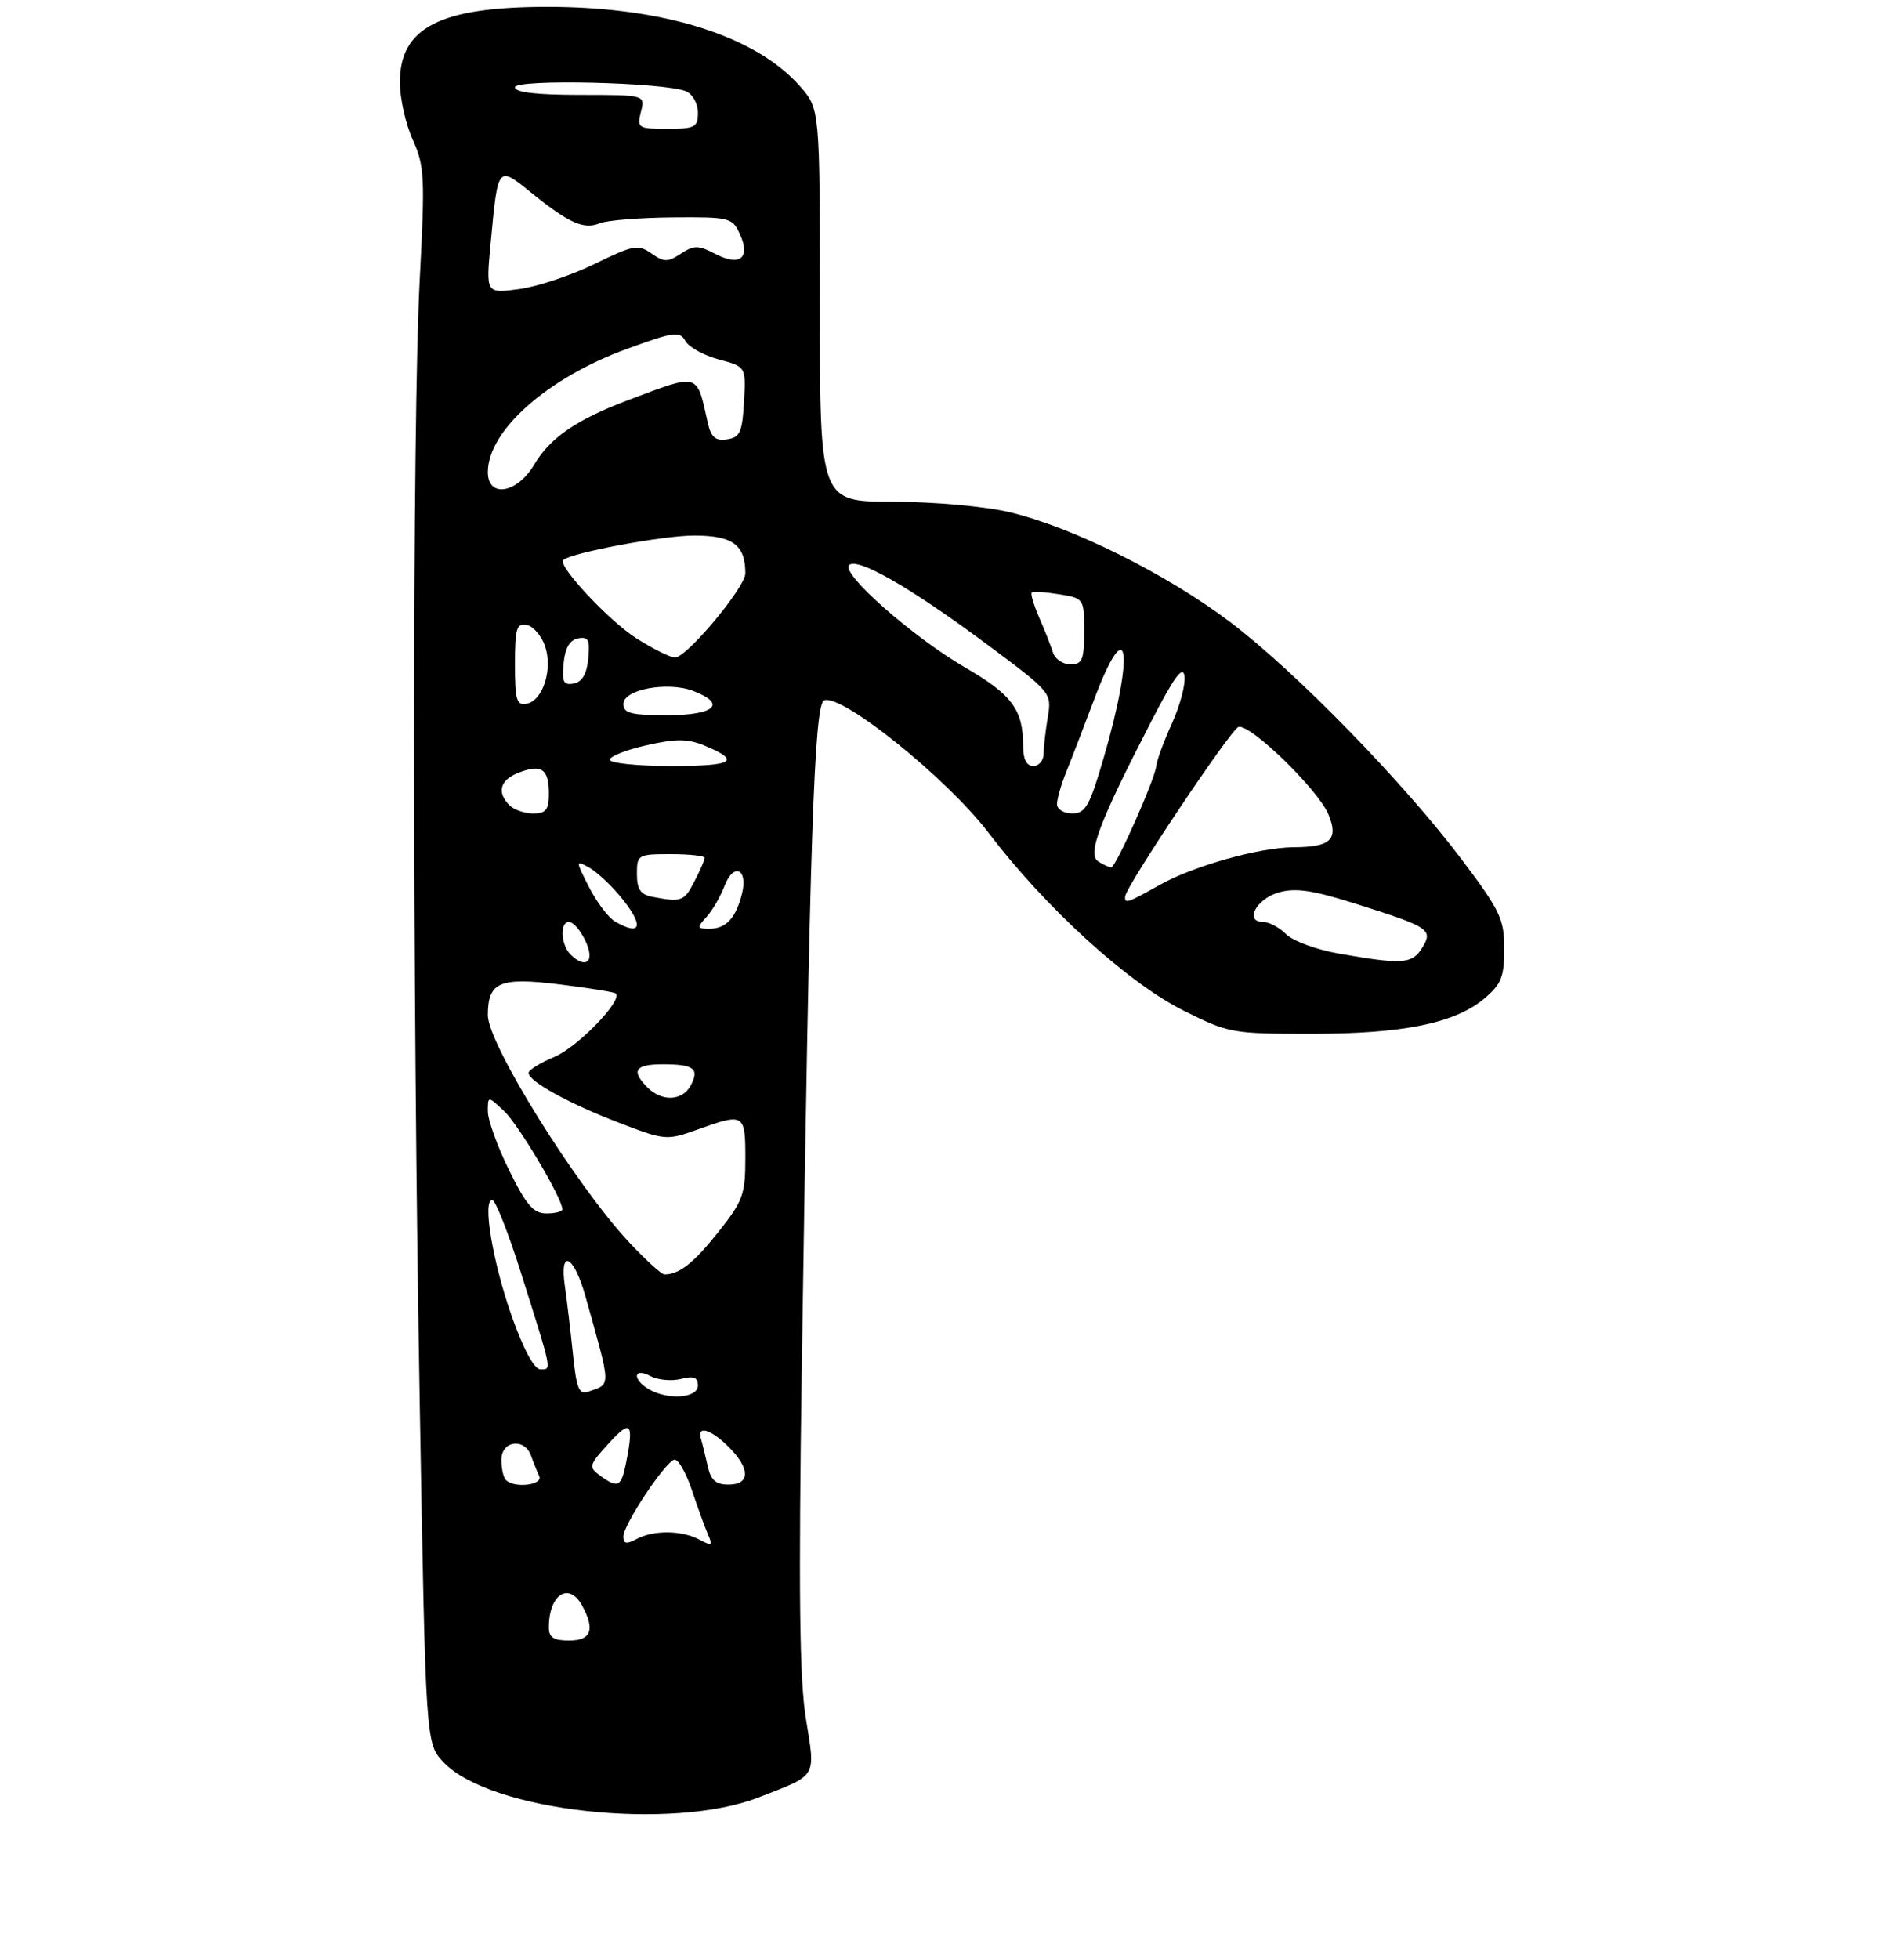 <?xml version="1.0" encoding="UTF-8" standalone="no"?>
<!DOCTYPE svg PUBLIC "-//W3C//DTD SVG 1.1//EN" "http://www.w3.org/Graphics/SVG/1.1/DTD/svg11.dtd" >
<svg xmlns="http://www.w3.org/2000/svg" xmlns:xlink="http://www.w3.org/1999/xlink" version="1.1" viewBox="0 0 281 289">
 <g >
 <path fill="currentColor"
d=" M 112.00 265.13 C 120.73 261.73 120.36 262.35 118.93 253.49 C 117.99 247.62 117.84 234.80 118.34 201.11 C 119.49 123.91 120.16 103.88 121.63 103.31 C 124.24 102.31 139.77 114.81 145.90 122.86 C 154.29 133.89 166.39 144.92 174.62 149.05 C 181.32 152.41 181.81 152.50 193.50 152.50 C 207.10 152.50 214.72 150.95 219.06 147.30 C 221.57 145.18 222.00 144.11 222.00 139.97 C 222.00 135.58 221.42 134.35 215.75 126.82 C 207.16 115.42 191.23 99.08 181.55 91.76 C 172.20 84.69 158.21 77.73 148.97 75.55 C 145.31 74.69 137.83 74.02 131.75 74.01 C 121.00 74.00 121.00 74.00 121.00 45.03 C 121.00 16.07 121.00 16.07 118.07 12.73 C 111.53 5.29 97.89 1.00 80.79 1.01 C 64.91 1.02 58.98 4.06 59.02 12.20 C 59.03 14.57 59.89 18.37 60.93 20.65 C 62.65 24.45 62.74 26.17 61.95 41.15 C 60.84 62.19 60.84 144.73 61.96 207.85 C 62.83 257.21 62.83 257.21 65.49 259.99 C 72.40 267.20 99.13 270.15 112.00 265.13 Z  M 81.00 240.08 C 81.00 235.16 84.00 233.26 85.96 236.93 C 87.84 240.43 87.23 242.00 84.00 242.00 C 81.71 242.00 81.00 241.55 81.00 240.08 Z  M 92.00 226.65 C 92.00 224.93 98.09 215.75 99.50 215.33 C 100.05 215.16 101.21 217.16 102.09 219.76 C 102.96 222.37 104.04 225.34 104.49 226.37 C 105.21 228.01 105.06 228.10 103.22 227.12 C 100.60 225.72 96.46 225.68 93.93 227.04 C 92.44 227.83 92.00 227.74 92.00 226.65 Z  M 74.67 218.33 C 74.30 217.97 74.00 216.62 74.00 215.33 C 74.00 212.51 77.43 212.06 78.38 214.75 C 78.72 215.71 79.26 217.06 79.58 217.75 C 80.20 219.07 75.91 219.58 74.67 218.33 Z  M 88.56 217.67 C 86.83 216.40 86.90 216.15 89.84 212.92 C 93.11 209.31 93.58 209.86 92.38 215.88 C 91.68 219.36 91.19 219.59 88.56 217.67 Z  M 104.44 216.25 C 104.10 214.74 103.66 212.94 103.45 212.25 C 102.82 210.21 104.91 210.82 107.55 213.45 C 110.75 216.66 110.74 219.00 107.52 219.00 C 105.63 219.00 104.90 218.35 104.44 216.25 Z  M 84.55 199.68 C 84.20 196.28 83.67 191.81 83.37 189.75 C 82.54 184.07 84.70 185.14 86.41 191.25 C 90.24 204.94 90.22 204.08 86.84 205.28 C 85.45 205.77 85.08 204.87 84.55 199.68 Z  M 95.75 204.92 C 93.27 203.47 93.48 201.65 95.98 202.99 C 97.07 203.57 99.09 203.76 100.48 203.42 C 102.39 202.94 103.00 203.17 103.00 204.39 C 103.00 206.25 98.58 206.57 95.75 204.92 Z  M 75.56 194.25 C 72.73 186.26 71.16 176.99 72.65 177.02 C 73.12 177.03 75.03 181.87 76.89 187.77 C 81.54 202.49 81.44 202.00 79.77 202.00 C 78.85 202.00 77.29 199.12 75.56 194.25 Z  M 92.84 183.25 C 84.97 174.83 72.00 153.98 72.00 149.77 C 72.00 144.87 73.70 144.13 82.50 145.20 C 86.90 145.74 90.68 146.35 90.89 146.56 C 91.92 147.58 85.24 154.47 81.85 155.89 C 79.74 156.78 78.02 157.84 78.01 158.26 C 77.99 159.50 83.98 162.80 91.40 165.64 C 98.16 168.23 98.39 168.25 102.90 166.64 C 109.83 164.15 110.00 164.25 110.00 170.87 C 110.00 176.21 109.64 177.19 106.00 181.76 C 102.37 186.33 100.23 188.00 98.06 188.00 C 97.63 188.00 95.28 185.86 92.84 183.25 Z  M 75.14 172.63 C 73.41 169.12 72.00 165.22 72.00 163.95 C 72.00 161.65 72.00 161.65 74.41 163.91 C 76.54 165.92 83.00 176.80 83.00 178.39 C 83.00 178.73 81.94 179.00 80.64 179.00 C 78.73 179.00 77.67 177.77 75.14 172.63 Z  M 95.57 160.43 C 93.09 157.94 93.71 157.00 97.83 157.00 C 102.42 157.00 103.26 157.65 101.93 160.13 C 100.71 162.41 97.69 162.55 95.57 160.43 Z  M 84.20 140.80 C 82.77 139.37 82.60 136.00 83.96 136.00 C 85.02 136.00 87.00 139.22 87.00 140.93 C 87.00 142.35 85.69 142.29 84.20 140.80 Z  M 197.56 140.66 C 194.29 140.09 190.80 138.80 189.81 137.81 C 188.81 136.81 187.29 136.00 186.43 136.00 C 183.60 136.00 185.39 132.61 188.71 131.65 C 191.22 130.94 193.71 131.30 200.21 133.36 C 211.03 136.78 211.56 137.14 209.85 139.87 C 208.38 142.22 206.92 142.31 197.56 140.66 Z  M 90.74 135.92 C 89.78 135.35 88.07 133.09 86.94 130.88 C 84.95 126.98 84.95 126.90 86.84 127.91 C 87.91 128.49 89.96 130.35 91.39 132.05 C 95.10 136.46 94.79 138.28 90.74 135.92 Z  M 104.28 135.25 C 105.15 134.28 106.34 132.23 106.93 130.69 C 108.26 127.18 110.43 128.16 109.50 131.85 C 108.60 135.43 107.15 137.00 104.72 137.00 C 102.85 137.00 102.81 136.86 104.28 135.25 Z  M 96.25 132.29 C 94.53 131.96 94.00 131.17 94.00 128.93 C 94.00 126.08 94.14 126.00 99.00 126.00 C 101.75 126.00 104.00 126.25 104.00 126.55 C 104.00 126.85 103.31 128.43 102.47 130.05 C 100.96 132.98 100.56 133.12 96.25 132.29 Z  M 166.05 132.25 C 166.15 130.76 181.62 107.63 182.77 107.24 C 184.45 106.68 194.55 116.49 196.06 120.14 C 197.59 123.83 196.39 124.96 190.96 124.98 C 185.85 125.01 176.21 127.71 171.13 130.55 C 166.33 133.24 165.98 133.35 166.05 132.25 Z  M 162.09 127.08 C 160.43 126.03 162.19 121.38 169.86 106.50 C 173.27 99.88 174.58 98.09 174.81 99.71 C 174.99 100.93 174.15 104.08 172.96 106.71 C 171.77 109.34 170.72 112.18 170.64 113.02 C 170.46 114.93 164.68 127.94 164.00 127.96 C 163.72 127.96 162.86 127.57 162.09 127.08 Z  M 75.20 118.80 C 73.27 116.87 73.80 115.02 76.58 113.97 C 79.93 112.69 81.00 113.44 81.00 117.06 C 81.00 119.46 80.58 120.00 78.70 120.00 C 77.44 120.00 75.86 119.46 75.20 118.80 Z  M 156.00 118.62 C 156.00 117.86 156.61 115.73 157.36 113.87 C 158.11 112.02 159.95 107.24 161.45 103.25 C 166.48 89.86 167.51 95.90 162.90 111.74 C 160.81 118.91 160.21 119.99 158.25 119.99 C 157.00 120.00 156.00 119.39 156.00 118.62 Z  M 90.00 112.07 C 90.00 111.56 92.45 110.60 95.44 109.93 C 99.78 108.95 101.50 108.97 103.96 109.98 C 109.47 112.27 108.28 113.00 99.06 113.00 C 94.08 113.00 90.00 112.58 90.00 112.07 Z  M 151.00 110.07 C 151.00 104.68 149.37 102.48 142.40 98.44 C 134.74 93.99 124.09 84.61 125.30 83.37 C 126.50 82.16 134.27 86.60 145.36 94.83 C 155.23 102.17 155.23 102.17 154.63 105.83 C 154.29 107.85 154.02 110.29 154.01 111.25 C 154.00 112.21 153.32 113.00 152.50 113.00 C 151.51 113.00 151.00 112.01 151.00 110.07 Z  M 92.00 103.84 C 92.00 101.70 98.52 100.49 102.29 101.92 C 107.31 103.83 105.53 105.50 98.50 105.50 C 93.11 105.50 92.00 105.22 92.00 103.84 Z  M 76.00 98.00 C 76.00 92.71 76.24 91.90 77.73 92.19 C 78.68 92.37 79.89 93.75 80.42 95.26 C 81.62 98.67 80.15 103.35 77.73 103.81 C 76.24 104.10 76.00 103.29 76.00 98.00 Z  M 83.18 97.84 C 83.40 95.58 84.08 94.41 85.32 94.17 C 86.83 93.88 87.09 94.39 86.82 97.16 C 86.60 99.42 85.92 100.59 84.68 100.83 C 83.17 101.12 82.91 100.61 83.18 97.84 Z  M 155.40 96.25 C 155.10 95.29 154.19 92.98 153.38 91.13 C 152.58 89.27 152.07 87.60 152.26 87.41 C 152.45 87.22 154.27 87.33 156.30 87.66 C 159.98 88.26 160.00 88.29 160.00 93.13 C 160.00 97.36 159.73 98.00 157.97 98.00 C 156.85 98.00 155.69 97.21 155.40 96.25 Z  M 93.90 94.15 C 89.87 91.59 82.20 83.37 83.13 82.60 C 84.47 81.50 97.87 79.00 102.42 79.00 C 108.14 79.00 110.00 80.37 110.00 84.58 C 110.00 86.64 101.35 97.00 99.62 97.00 C 98.94 97.00 96.37 95.72 93.90 94.15 Z  M 72.00 69.65 C 72.00 63.53 80.79 55.74 92.51 51.47 C 99.50 48.92 100.31 48.81 101.15 50.30 C 101.65 51.20 103.87 52.43 106.08 53.02 C 110.10 54.10 110.10 54.10 109.80 59.30 C 109.54 63.80 109.20 64.54 107.29 64.81 C 105.56 65.06 104.93 64.51 104.44 62.31 C 102.79 54.90 103.28 55.04 92.71 59.02 C 85.10 61.89 81.19 64.57 78.86 68.51 C 76.33 72.80 72.00 73.52 72.00 69.65 Z  M 72.41 35.91 C 73.49 24.35 73.44 24.42 78.32 28.36 C 83.97 32.93 86.13 33.90 88.50 32.94 C 89.60 32.50 94.45 32.11 99.27 32.07 C 107.71 32.00 108.09 32.10 109.19 34.53 C 110.80 38.05 109.21 39.34 105.58 37.46 C 103.06 36.15 102.43 36.14 100.48 37.42 C 98.54 38.69 98.00 38.69 96.13 37.38 C 94.17 36.01 93.47 36.14 87.75 38.94 C 84.31 40.62 79.30 42.29 76.61 42.65 C 71.71 43.31 71.71 43.31 72.41 35.91 Z  M 94.59 16.50 C 95.22 14.00 95.22 14.00 85.61 14.00 C 79.17 14.00 76.00 13.63 76.00 12.88 C 76.00 11.62 98.14 12.14 101.25 13.47 C 102.22 13.88 103.00 15.28 103.00 16.61 C 103.00 18.78 102.58 19.00 98.48 19.00 C 94.16 19.00 93.99 18.89 94.59 16.50 Z "/>
</g>
</svg>
